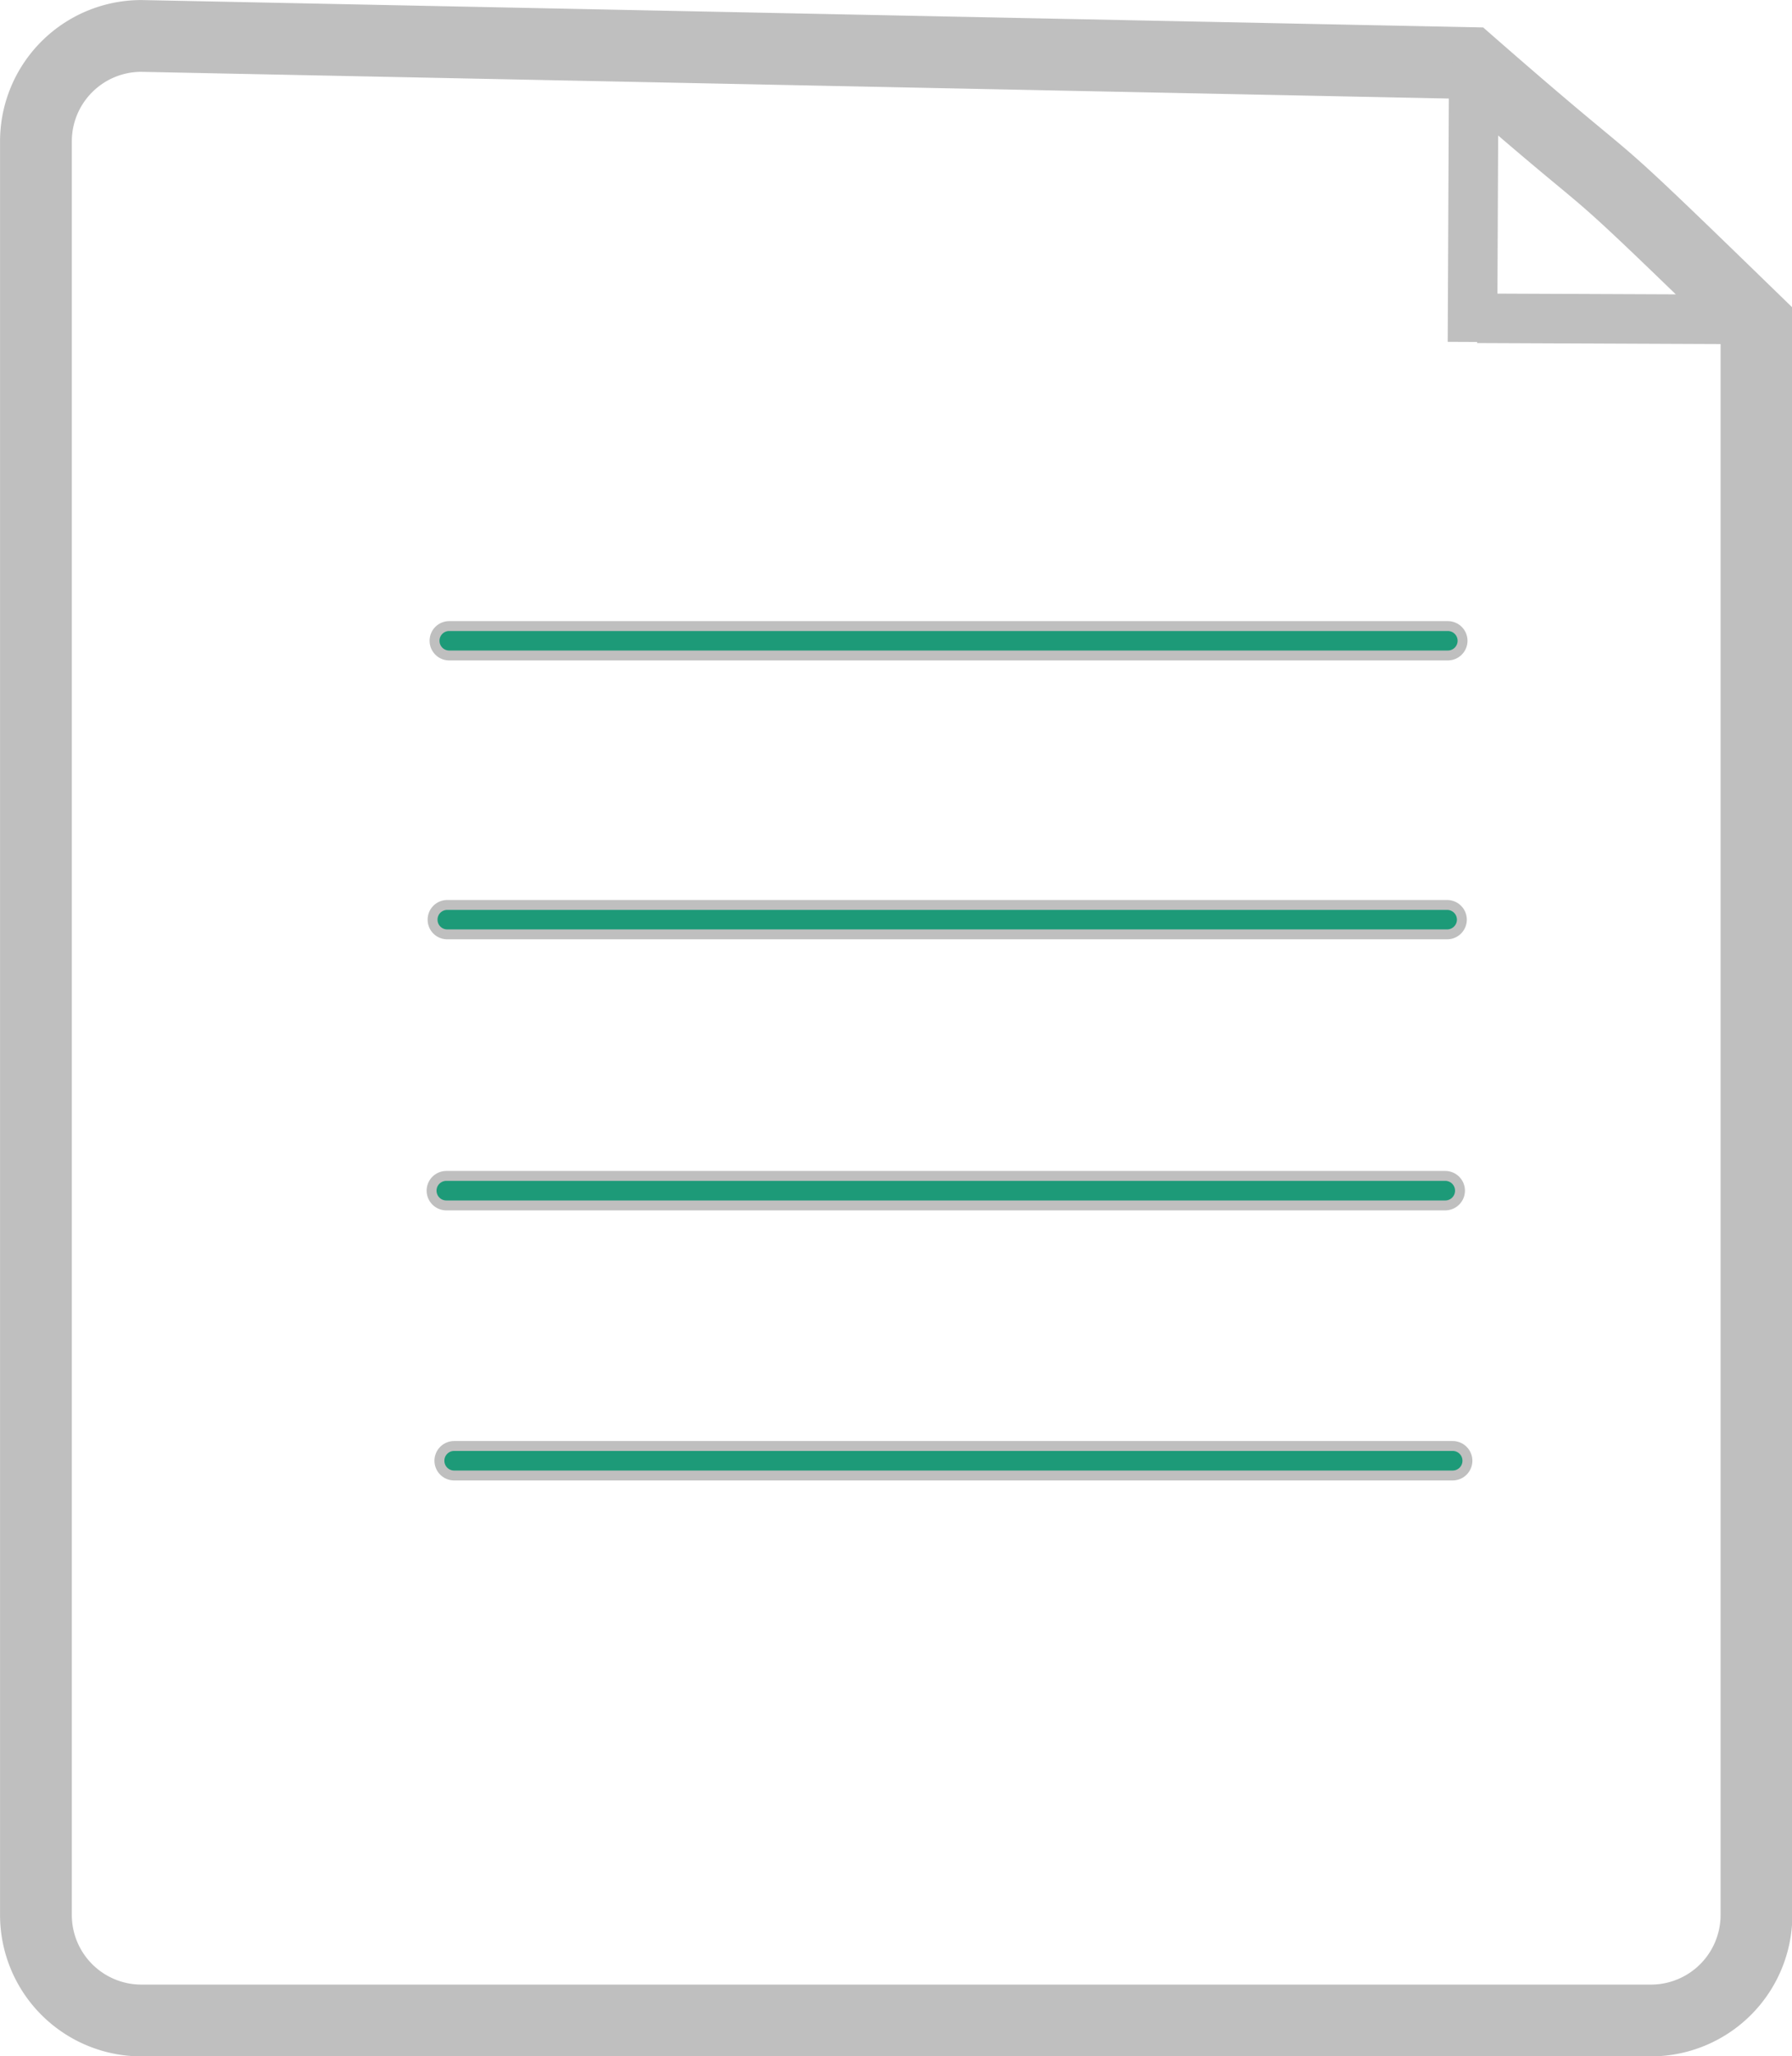 <svg viewBox="0 0 181.03 207.71" xmlns="http://www.w3.org/2000/svg" xmlns:xlink="http://www.w3.org/1999/xlink"><clipPath id="a"><path clip-rule="evenodd" d="m.65 207.06h179.73v-206.41h-179.73z"/></clipPath><path d="m3.63 14.28a10.65 10.65 0 0 1 10.65-10.65l134.16 2.74c17.79 15.56 8.82 6.6 29 26.22v160.84a10.66 10.66 0 0 1 -10.65 10.66h-152.51a10.66 10.66 0 0 1 -10.65-10.66z" fill="none" stroke="#bfbfbf" stroke-miterlimit="8" stroke-width="7.25"/><g clip-path="url(#a)"><path d="m148.88 6.38-.13 28.16" fill="none" stroke="#bfbfbf" stroke-miterlimit="8" stroke-width="5"/><g clip-path="url(#a)"><path d="m177.39 32.27-28.16-.12" fill="none" stroke="#bfbfbf" stroke-miterlimit="8" stroke-width="5"/><g clip-path="url(#a)"><path d="m43.9 64.73a1.48 1.48 0 0 1 1.48-1.49h100.88a1.49 1.49 0 0 1 1.49 1.49 1.49 1.49 0 0 1 -1.49 1.48h-100.88a1.48 1.48 0 0 1 -1.48-1.48z" fill="#1d9a78" fill-rule="evenodd"/><path d="m43.9 64.73a1.48 1.48 0 0 1 1.48-1.49h100.88a1.49 1.49 0 0 1 1.49 1.49 1.49 1.49 0 0 1 -1.49 1.48h-100.88a1.48 1.48 0 0 1 -1.48-1.48z" fill="none" stroke="#bfbfbf" stroke-miterlimit="8"/><g clip-path="url(#a)"><path d="m43.7 92.89a1.48 1.48 0 0 1 1.49-1.48h101a1.49 1.49 0 0 1 1.49 1.48 1.49 1.49 0 0 1 -1.49 1.49h-101a1.48 1.48 0 0 1 -1.49-1.49z" fill="#1d9a78" fill-rule="evenodd"/><path d="m43.7 92.89a1.48 1.48 0 0 1 1.49-1.48h101a1.49 1.49 0 0 1 1.49 1.48 1.49 1.49 0 0 1 -1.49 1.49h-101a1.48 1.48 0 0 1 -1.49-1.49z" fill="none" stroke="#bfbfbf" stroke-miterlimit="8"/><g clip-path="url(#a)"><path d="m43.6 120.27a1.49 1.49 0 0 1 1.49-1.49h100.91a1.49 1.49 0 0 1 1.49 1.49 1.49 1.49 0 0 1 -1.49 1.49h-100.91a1.49 1.49 0 0 1 -1.49-1.49z" fill="#1d9a78" fill-rule="evenodd"/><path d="m43.6 120.27a1.49 1.49 0 0 1 1.49-1.49h100.91a1.49 1.49 0 0 1 1.49 1.49 1.49 1.49 0 0 1 -1.49 1.49h-100.91a1.49 1.49 0 0 1 -1.49-1.49z" fill="none" stroke="#bfbfbf" stroke-miterlimit="8"/><g clip-path="url(#a)"><path d="m44.39 147.55a1.49 1.49 0 0 1 1.49-1.49h100.87a1.49 1.49 0 0 1 1.49 1.49 1.49 1.49 0 0 1 -1.49 1.49h-100.87a1.49 1.49 0 0 1 -1.49-1.49z" fill="#1d9a78" fill-rule="evenodd"/><path d="m44.39 147.55a1.49 1.49 0 0 1 1.49-1.49h100.87a1.49 1.49 0 0 1 1.49 1.49 1.49 1.49 0 0 1 -1.49 1.49h-100.87a1.49 1.49 0 0 1 -1.49-1.49z" fill="none" stroke="#bfbfbf" stroke-miterlimit="8"/></g></g></g></g></g></g></svg>
